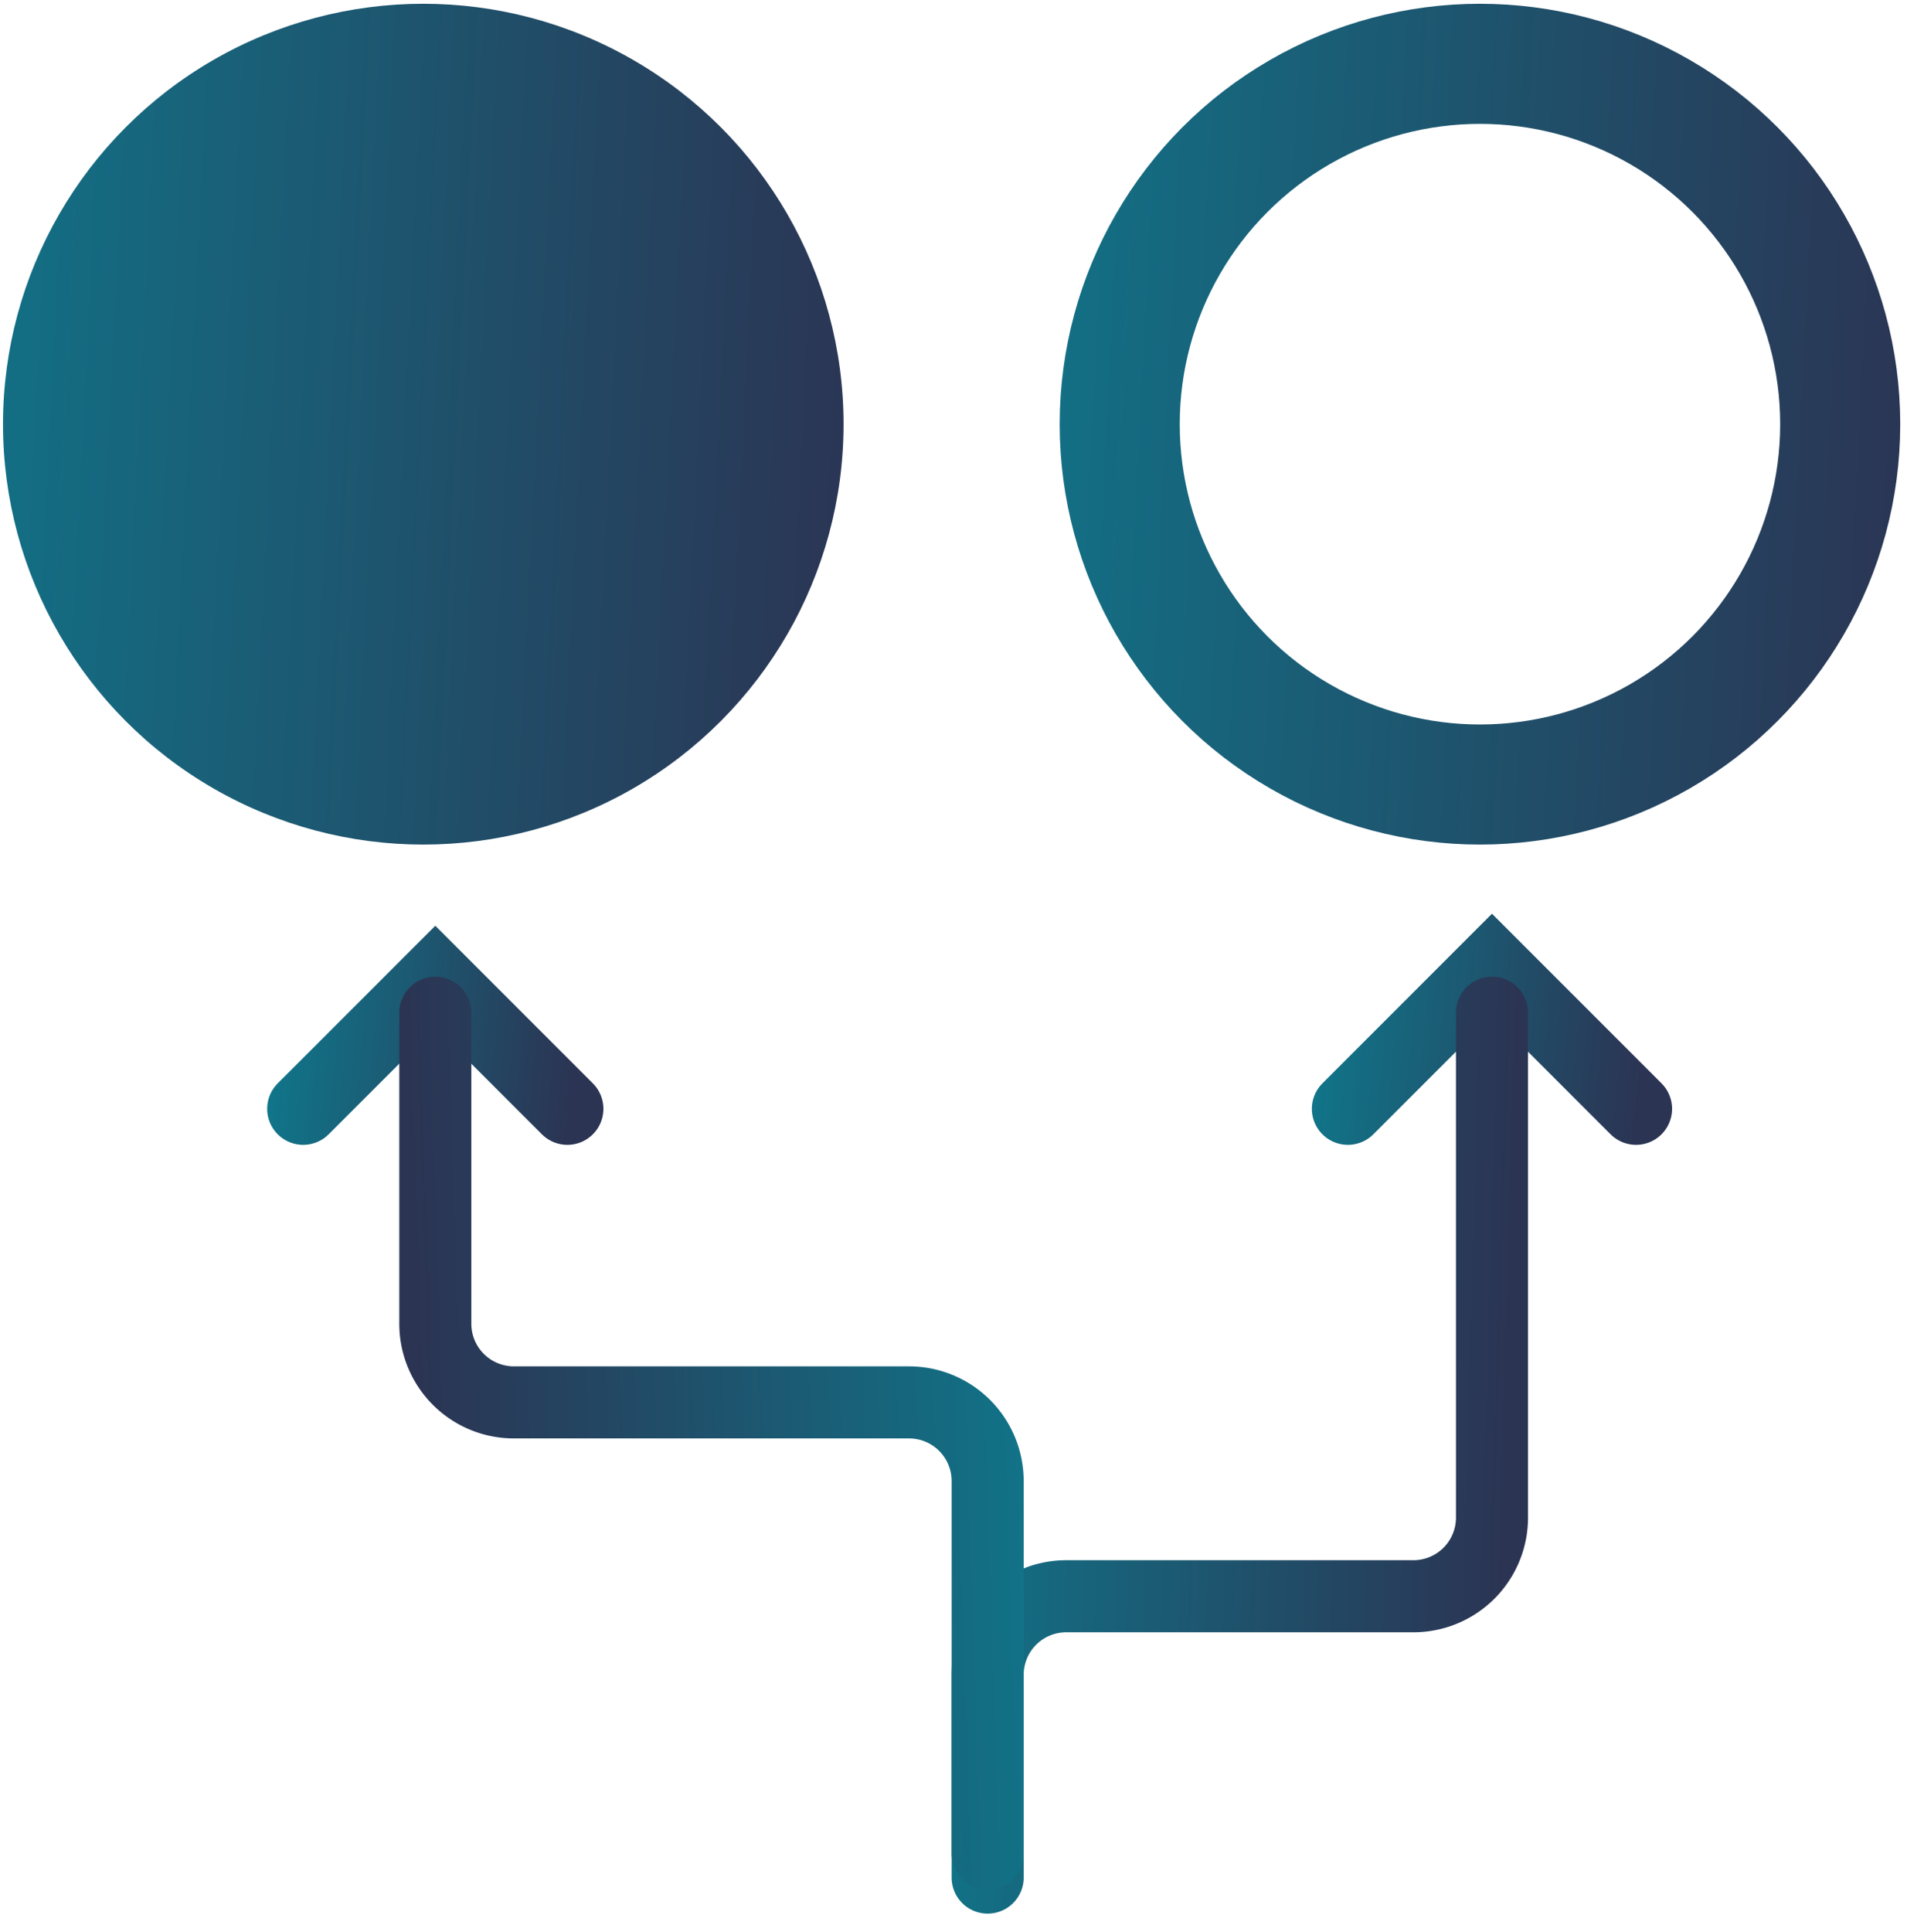<svg xmlns="http://www.w3.org/2000/svg" width="77" height="78" fill="none"><path d="m12.242 44.758 5.334-5.333 5.333 5.333" stroke="url('#paint0_linear_732_3729')" stroke-width="2.909" stroke-linecap="round"/><circle cx="17.091" cy="17.122" r="16.97" fill="url('#paint1_linear_732_3729')"/><path d="m54.424 44.758 5.818-5.818 5.818 5.818" stroke="url('#paint2_linear_732_3729')" stroke-width="2.909" stroke-linecap="round"/><circle cx="59.757" cy="17.122" r="14.546" stroke="url('#paint3_linear_732_3729')" stroke-width="4.848"/><path d="M39.879 75.789v-8.183a3.173 3.173 0 0 1 3.173-3.173H57.07a3.174 3.174 0 0 0 3.173-3.174V40.88" stroke="url('#paint4_linear_732_3729')" stroke-width="2.909" stroke-linecap="round"/><path d="M39.879 74.819V59.781a3.174 3.174 0 0 0-3.174-3.173H20.75a3.174 3.174 0 0 1-3.173-3.174V40.88" stroke="url('#paint5_linear_732_3729')" stroke-width="2.909" stroke-linecap="round"/><defs><linearGradient id="paint0_linear_732_3729" x1="7.743" y1="37.809" x2="23.502" y2="39.383" gradientUnits="userSpaceOnUse"><stop stop-color="#08899A"/><stop offset="1" stop-color="#2B3453"/></linearGradient><linearGradient id="paint1_linear_732_3729" x1="-14.194" y1="-10.132" x2="36.323" y2="-7.609" gradientUnits="userSpaceOnUse"><stop stop-color="#08899A"/><stop offset="1" stop-color="#2B3453"/></linearGradient><linearGradient id="paint2_linear_732_3729" x1="49.516" y1="37.177" x2="66.708" y2="38.894" gradientUnits="userSpaceOnUse"><stop stop-color="#08899A"/><stop offset="1" stop-color="#2B3453"/></linearGradient><linearGradient id="paint3_linear_732_3729" x1="28.473" y1="-10.132" x2="78.99" y2="-7.609" gradientUnits="userSpaceOnUse"><stop stop-color="#08899A"/><stop offset="1" stop-color="#2B3453"/></linearGradient><linearGradient id="paint4_linear_732_3729" x1="31.29" y1="30.301" x2="61.65" y2="31.186" gradientUnits="userSpaceOnUse"><stop stop-color="#08899A"/><stop offset="1" stop-color="#2B3453"/></linearGradient><linearGradient id="paint5_linear_732_3729" x1="49.285" y1="30.595" x2="16.042" y2="31.686" gradientUnits="userSpaceOnUse"><stop stop-color="#08899A"/><stop offset="1" stop-color="#2B3453"/></linearGradient></defs></svg>